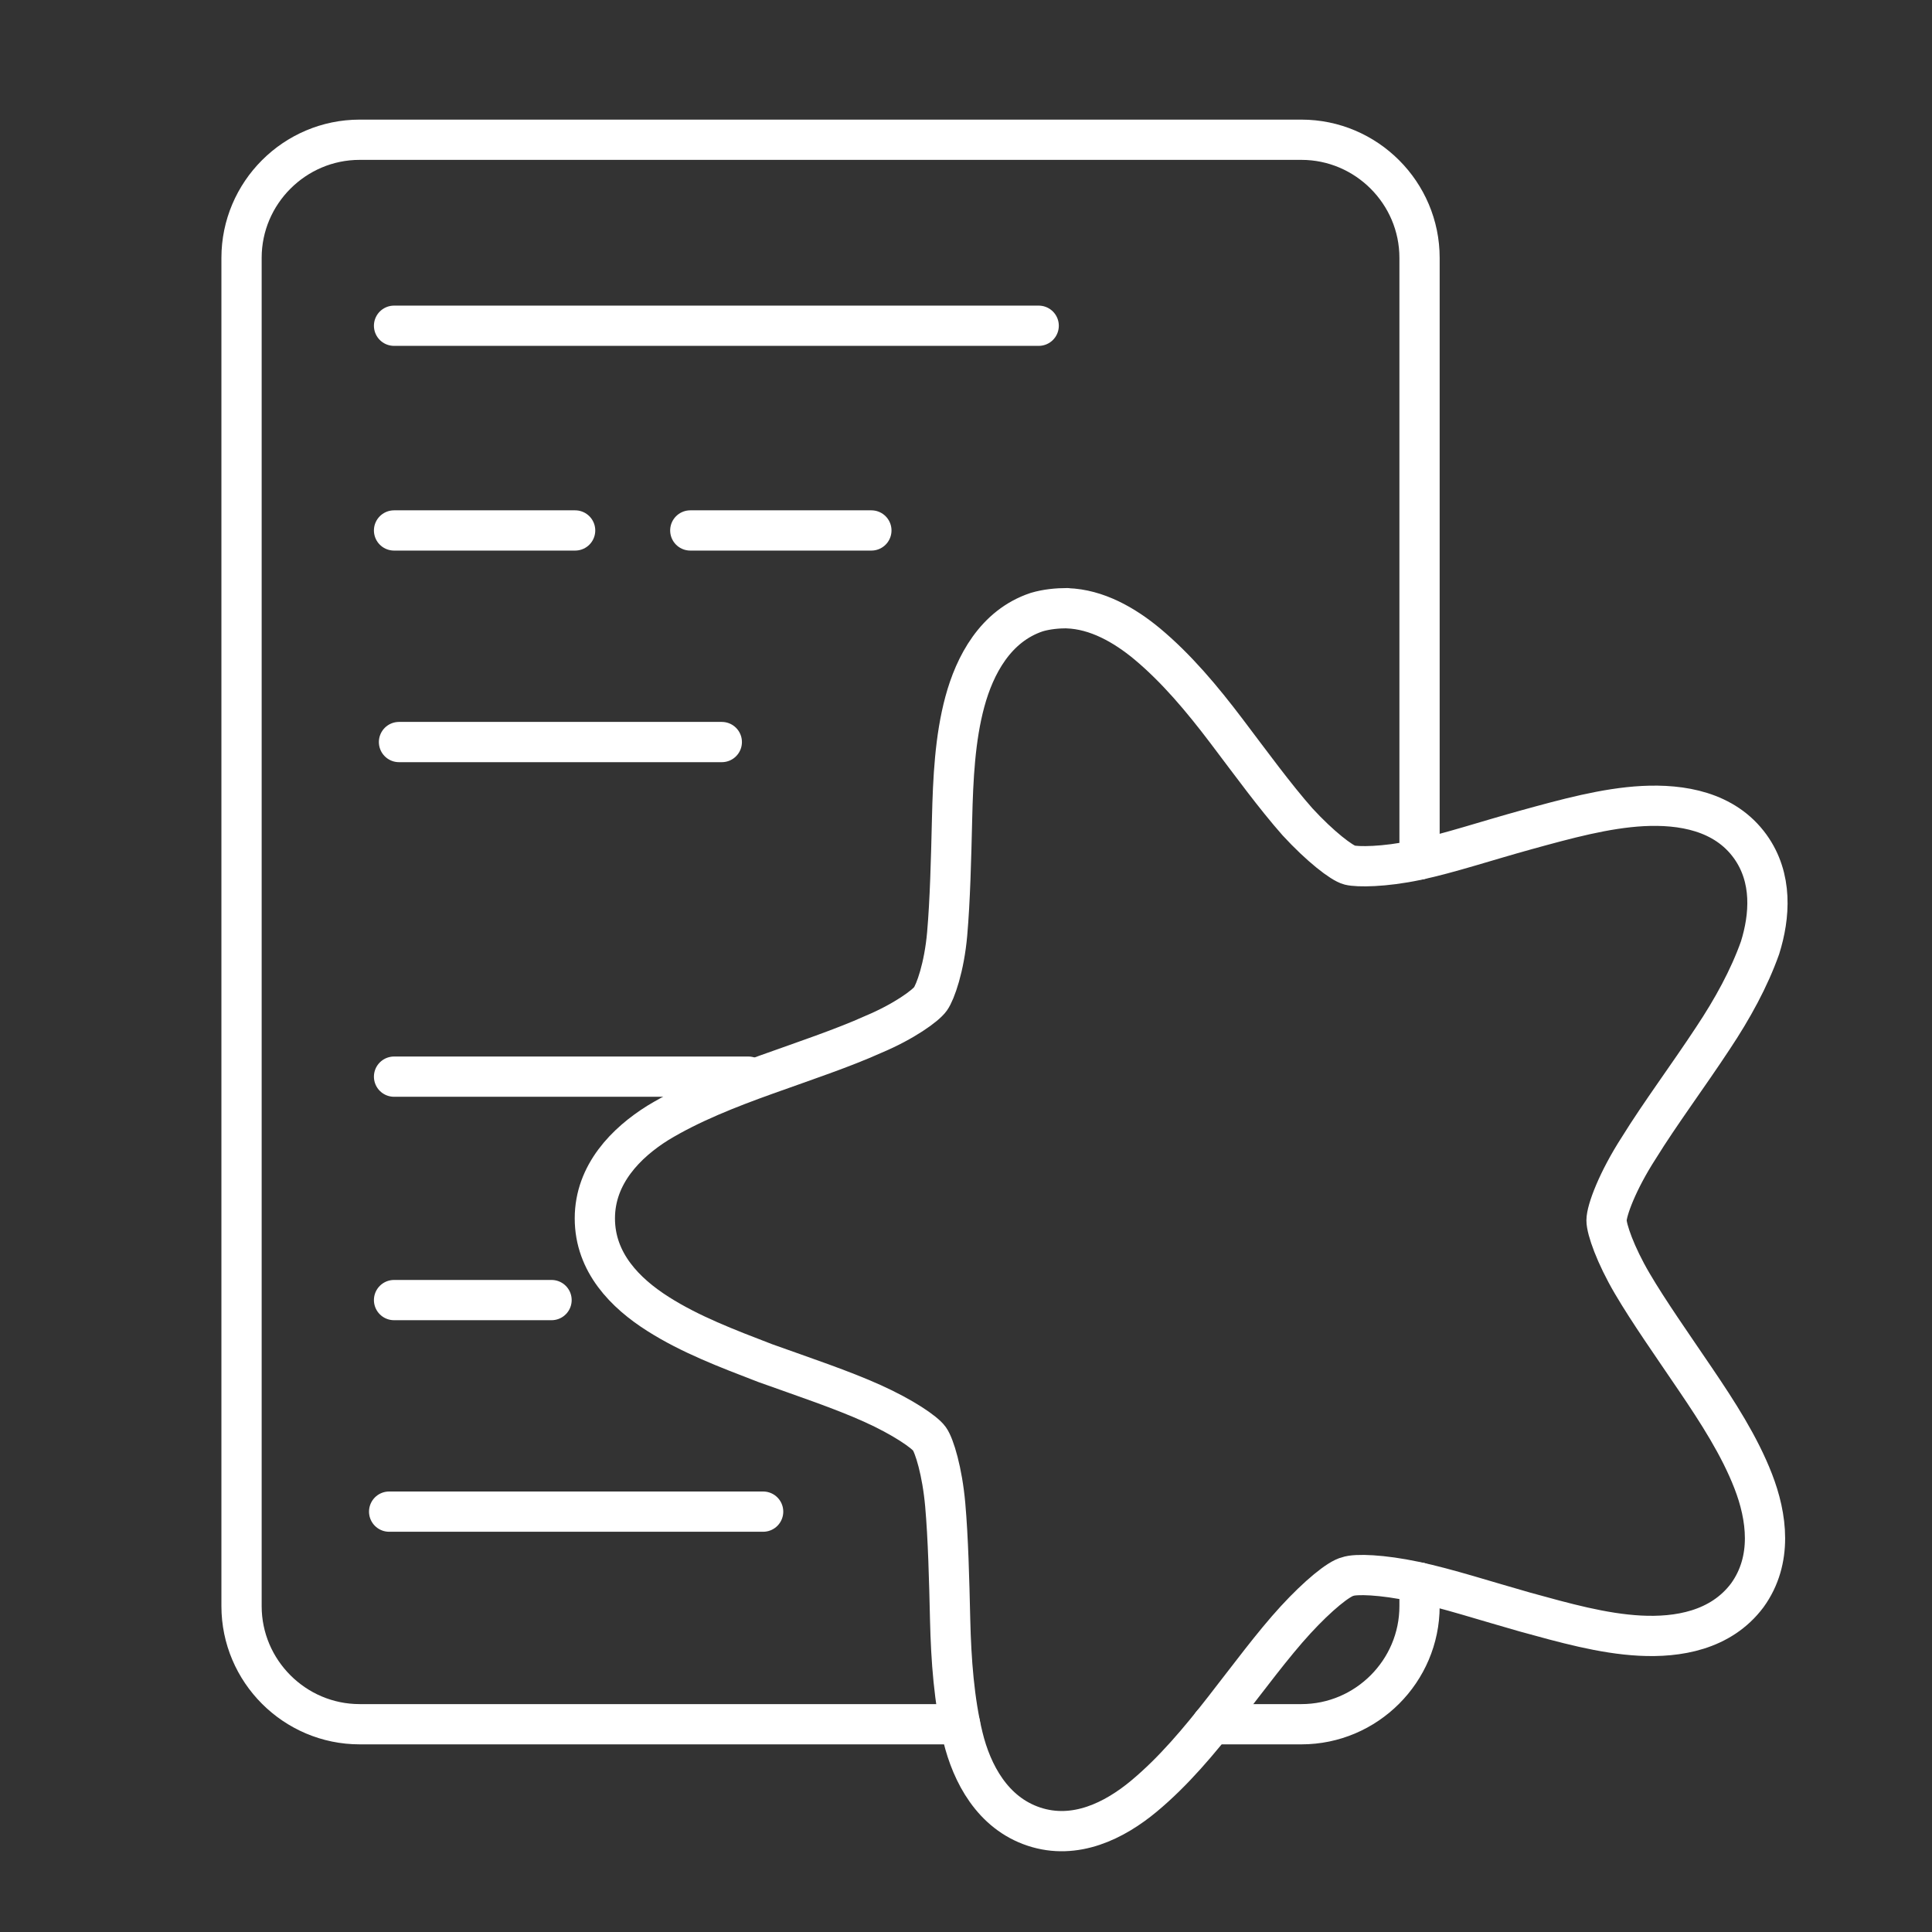 <svg xmlns="http://www.w3.org/2000/svg" xml:space="preserve" x="0px" y="0px" version="1.1" viewBox="0 0 48 48">
  <rect x="0" y="0" width="48" height="48" fill="#333333" stroke="none"/>
  <style>
    .a{fill:none;stroke:#fff;stroke-dasharray:none;stroke-linecap:round;stroke-linejoin:round;stroke-opacity:1;stroke-width:1;}
  </style>
  <path class="a" d="m 35.268,39.319 v 0.585 0 c 0,1.614 -1.32,2.934 -2.934,2.934 h -2.222"/>
  <path class="a" d="M 23.852,42.838 H 8.935 c -1.614,0 -2.934,-1.32 -2.934,-2.934 V 6.406 c 0,-1.614 1.32,-2.934 2.934,-2.934 H 32.334 c 1.614,0 2.934,1.32 2.934,2.934 V 21.354"/>
  <path class="a" d="M 9.79,8.093 H 25.806"/>
  <path class="a" d="M 9.79,13.179 H 14.289"/>
  <path class="a" d="m 17.15,13.179 h 4.499"/>
  <path class="a" d="M 9.913,18.436 H 17.933"/>
  <path class="a" d="M 9.79,26.749 H 18.593"/>
  <path class="a" d="M 9.79,32.3 H 13.703"/>
  <path class="a" d="M 9.668,37.556 H 18.96"/>
  <path class="a" d="m 26.515,15.11 c -0.245,0 -0.513,0.025 -0.758,0.098 -1.027,0.342 -1.54,1.32 -1.785,2.225 -0.245,0.905 -0.294,1.907 -0.318,2.91 -0.024,1.002 -0.049,2.029 -0.122,2.861 -0.073,0.831 -0.293,1.443 -0.415,1.614 -0.122,0.171 -0.66,0.562 -1.418,0.88 -0.758,0.342 -1.712,0.66 -2.665,1.002 -0.954,0.342 -1.883,0.709 -2.69,1.198 -0.782,0.489 -1.565,1.271 -1.565,2.372 0,1.1 0.758,1.859 1.565,2.372 0.807,0.513 1.712,0.856 2.665,1.223 0.954,0.342 1.907,0.66 2.665,1.002 0.758,0.342 1.296,0.709 1.418,0.88 0.122,0.171 0.318,0.807 0.392,1.638 0.073,0.831 0.098,1.834 0.122,2.861 0.024,1.002 0.098,2.005 0.318,2.91 0.22,0.905 0.734,1.883 1.761,2.225 1.027,0.342 2.005,-0.147 2.738,-0.758 0.734,-0.611 1.369,-1.369 1.98,-2.152 0.611,-0.782 1.223,-1.614 1.785,-2.225 0.562,-0.611 1.076,-1.027 1.296,-1.076 0.196,-0.073 0.856,-0.049 1.663,0.122 0.807,0.171 1.785,0.489 2.738,0.758 0.978,0.269 1.932,0.538 2.861,0.587 0.929,0.049 2.005,-0.122 2.665,-1.002 0.636,-0.88 0.489,-1.956 0.147,-2.836 -0.342,-0.88 -0.88,-1.712 -1.443,-2.543 -0.562,-0.831 -1.149,-1.663 -1.565,-2.372 -0.416,-0.709 -0.636,-1.344 -0.636,-1.564 0,-0.245 0.269,-0.978 0.807,-1.809 0.513,-0.831 1.223,-1.785 1.834,-2.714 0.489,-0.734 0.904,-1.492 1.173,-2.25 0.245,-0.782 0.318,-1.736 -0.245,-2.518 -0.636,-0.88 -1.712,-1.052 -2.665,-1.003 -0.929,0.049 -1.907,0.318 -2.885,0.587 -0.978,0.269 -1.932,0.587 -2.739,0.758 -0.807,0.171 -1.467,0.171 -1.662,0.122 -0.196,-0.049 -0.734,-0.464 -1.296,-1.075 -0.562,-0.636 -1.149,-1.443 -1.76,-2.25 -0.611,-0.807 -1.247,-1.565 -1.98,-2.176 -0.562,-0.465 -1.247,-0.856 -1.981,-0.88 z"/>
</svg>